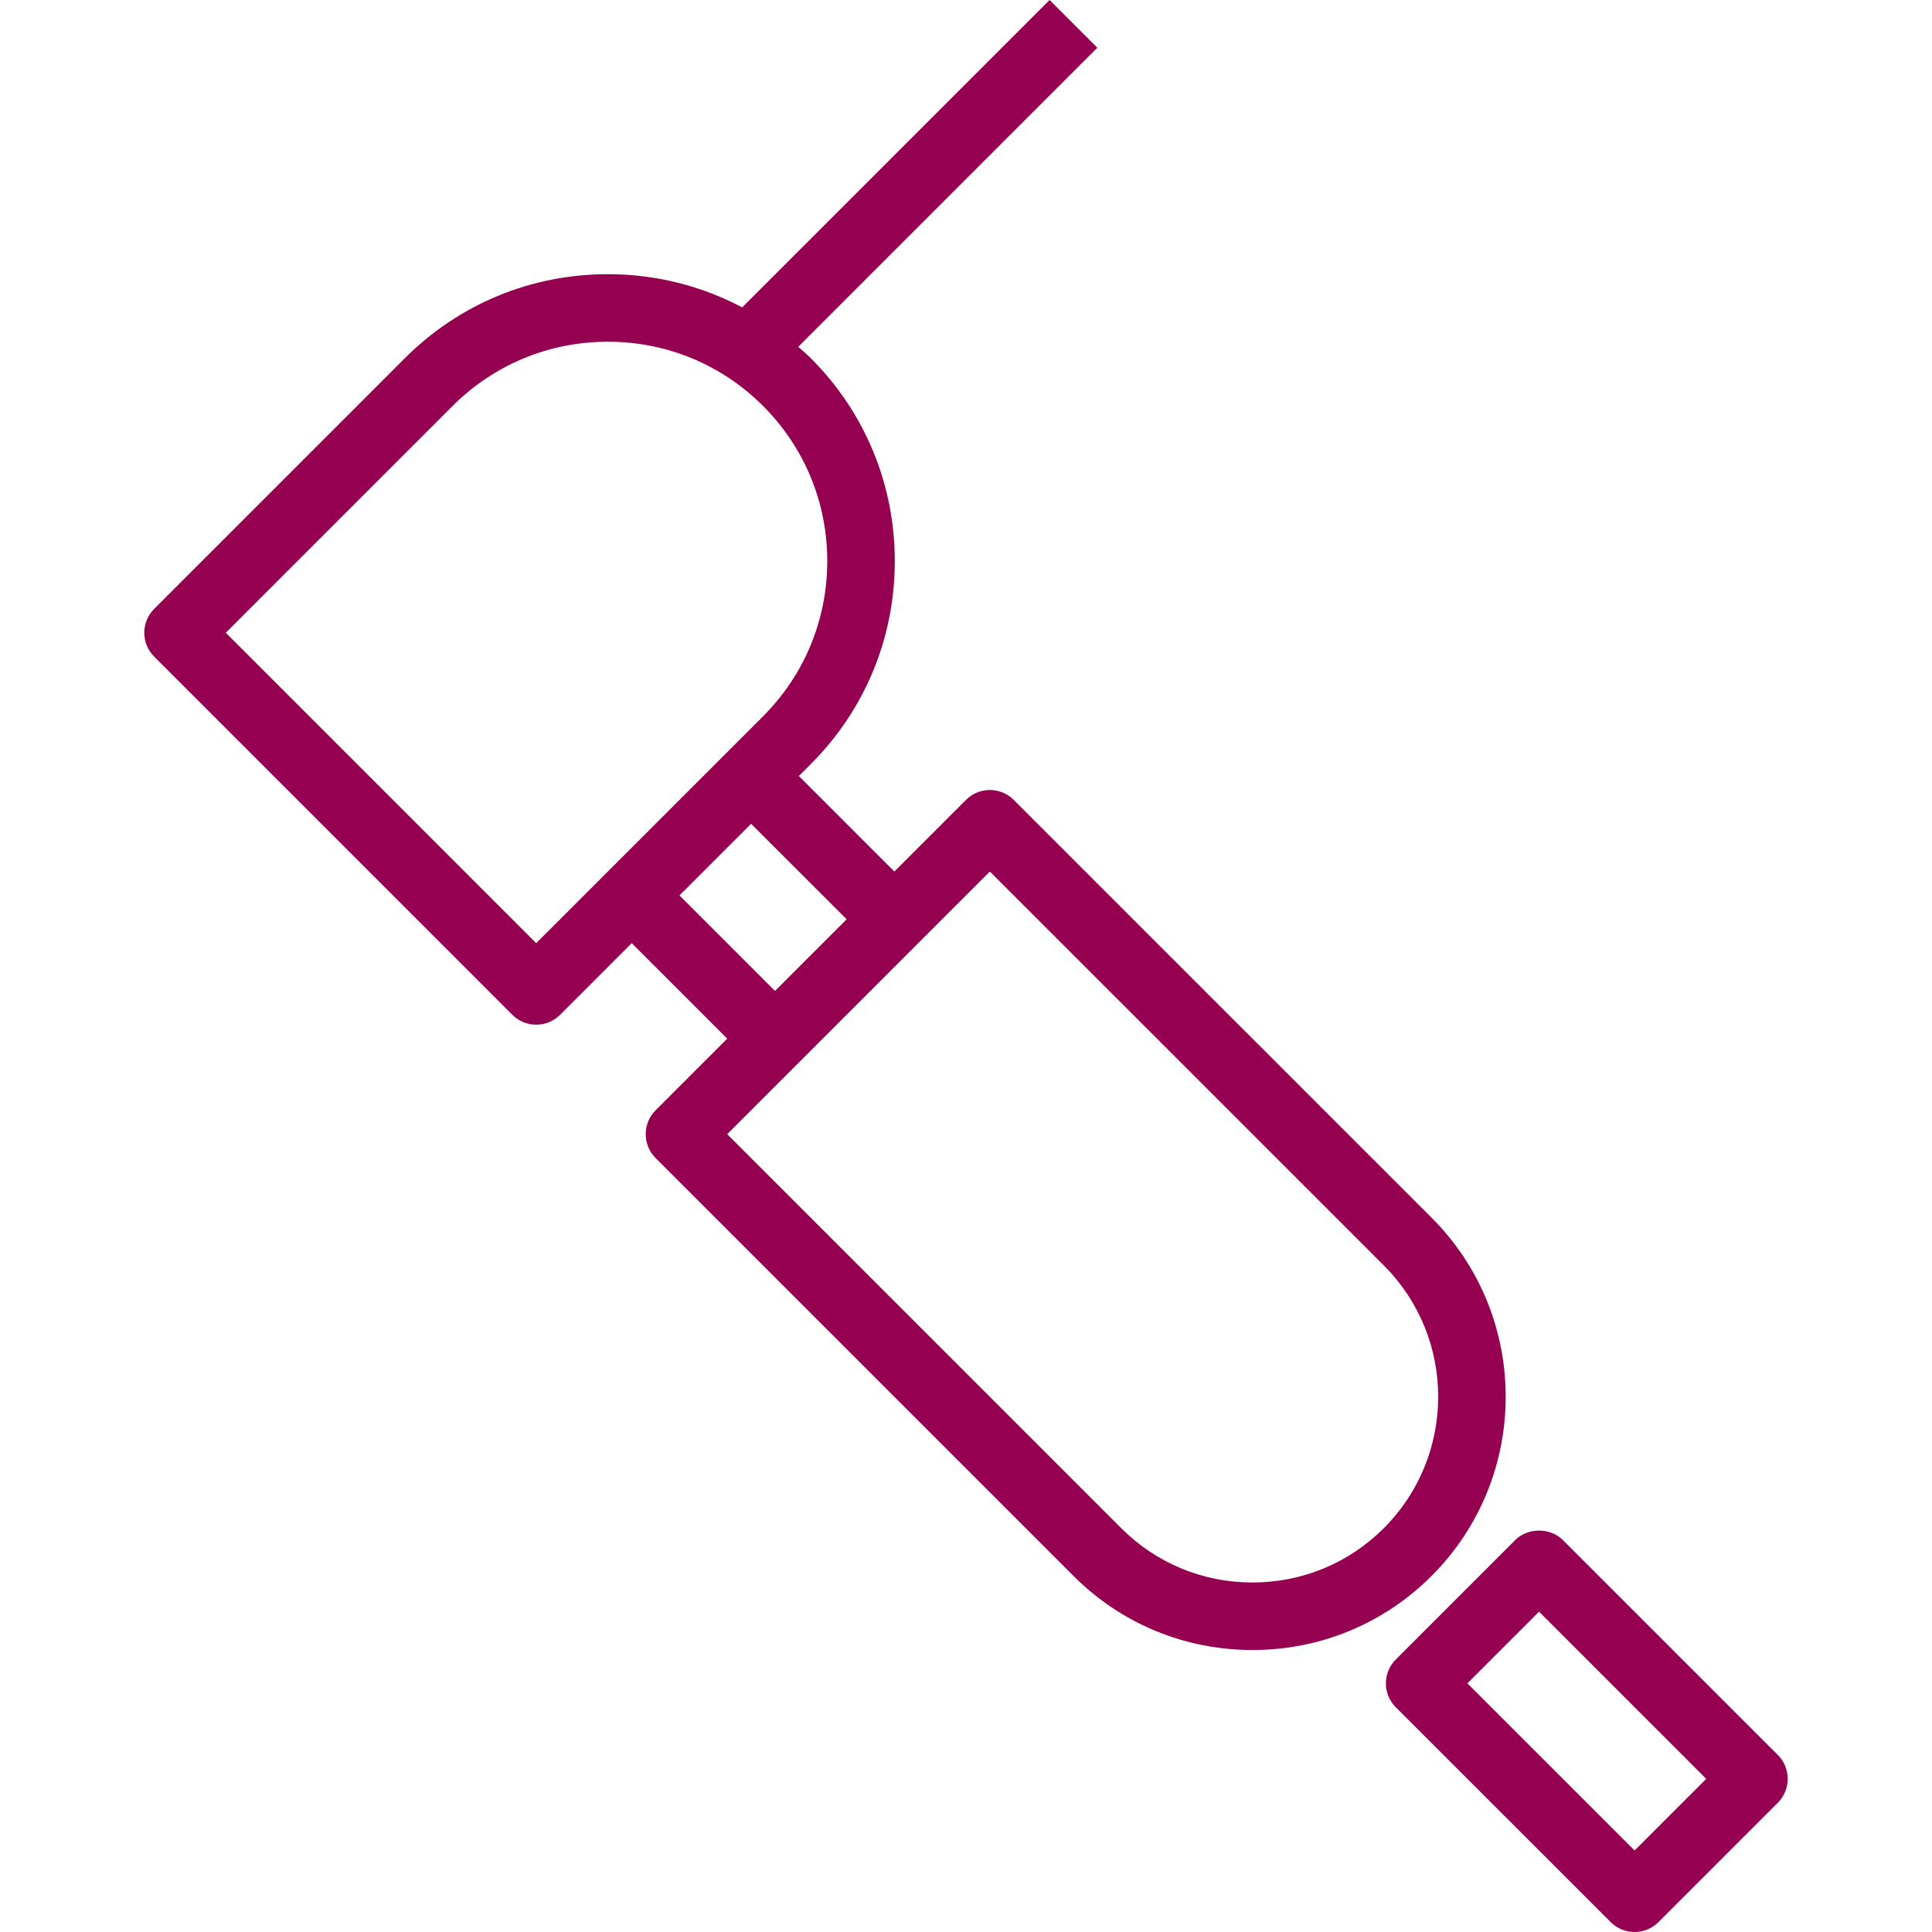 <!DOCTYPE svg PUBLIC "-//W3C//DTD SVG 1.1//EN" "http://www.w3.org/Graphics/SVG/1.1/DTD/svg11.dtd">
<!-- Uploaded to: SVG Repo, www.svgrepo.com, Transformed by: SVG Repo Mixer Tools -->
<svg fill="#950051" height="800px" width="800px" version="1.1" id="Layer_1" xmlns="http://www.w3.org/2000/svg" xmlns:xlink="http://www.w3.org/1999/xlink" viewBox="0 0 231.172 231.172" xml:space="preserve">
<g id="SVGRepo_bgCarrier" stroke-width="0"/>
<g id="SVGRepo_tracerCarrier" stroke-linecap="round" stroke-linejoin="round"/>
<g id="SVGRepo_iconCarrier"> <g> <g> <g> <path d="M171.313,145.723l-50.014-50.012c-1.578-1.578-4.135-1.578-5.714,0l-8.571,8.571L95.586,92.854l1.419-1.419 c6.485-6.483,10.058-15.108,10.061-24.282c0.004-9.182-3.565-17.811-10.052-24.294c-0.481-0.481-0.996-0.912-1.5-1.361 l35.784-35.784L125.586,0L88.803,36.782c-4.888-2.593-10.368-3.974-16.065-3.974c-0.004,0-0.006,0-0.008,0 c-9.182,0-17.809,3.571-24.294,10.058L18.448,72.853c-0.758,0.758-1.184,1.784-1.184,2.857c0,1.073,0.426,2.099,1.184,2.857 l42.856,42.858c0.758,0.758,1.785,1.184,2.857,1.184c1.071,0,2.099-0.426,2.857-1.184l8.571-8.573l11.427,11.428l-8.571,8.571 c-0.758,0.758-1.184,1.783-1.184,2.857c0,1.073,0.426,2.099,1.184,2.857l50.014,50.012c5.707,5.71,13.309,8.85,21.404,8.854 c0.002,0,0.004,0,0.006,0c8.101,0,15.712-3.149,21.429-8.87C183.112,176.748,183.12,157.529,171.313,145.723z M72.73,104.282 c-0.002,0.002-0.003,0.006-0.005,0.008l-8.565,8.565L27.018,75.71l27.133-27.131c4.96-4.96,11.557-7.69,18.58-7.69 c0.002,0,0.004,0,0.006,0c7.019,0,13.613,2.731,18.564,7.682c4.958,4.96,7.688,11.553,7.684,18.577 c-0.004,7.019-2.736,13.613-7.694,18.573l-9.04,9.042L72.73,104.282z M81.302,107.139l5.712-5.712l2.86-2.859l11.429,11.427 l-8.573,8.573L81.302,107.139z M149.867,189.351c-0.002,0-0.004,0-0.004,0c-5.938,0-11.51-2.304-15.692-6.487l-47.157-47.155 l8.566-8.566c0,0,0.004-0.002,0.006-0.004l14.285-14.287l8.57-8.57l47.157,47.155c8.655,8.657,8.649,22.747-0.016,31.412 C161.391,187.042,155.81,189.351,149.867,189.351z"/> <path d="M212.724,209.991l-25.714-25.714c-1.515-1.515-4.198-1.515-5.714,0l-14.285,14.287c-0.758,0.758-1.184,1.783-1.184,2.857 c0,1.073,0.426,2.099,1.184,2.857l25.714,25.71c0.789,0.789,1.823,1.184,2.857,1.184s2.067-0.395,2.857-1.184l14.285-14.284 c0.758-0.758,1.184-1.783,1.184-2.857C213.909,211.774,213.482,210.748,212.724,209.991z M195.583,221.417l-20.001-19.997 l8.572-8.574l20.001,20.001L195.583,221.417z"/> </g> </g> </g> </g>
</svg>
